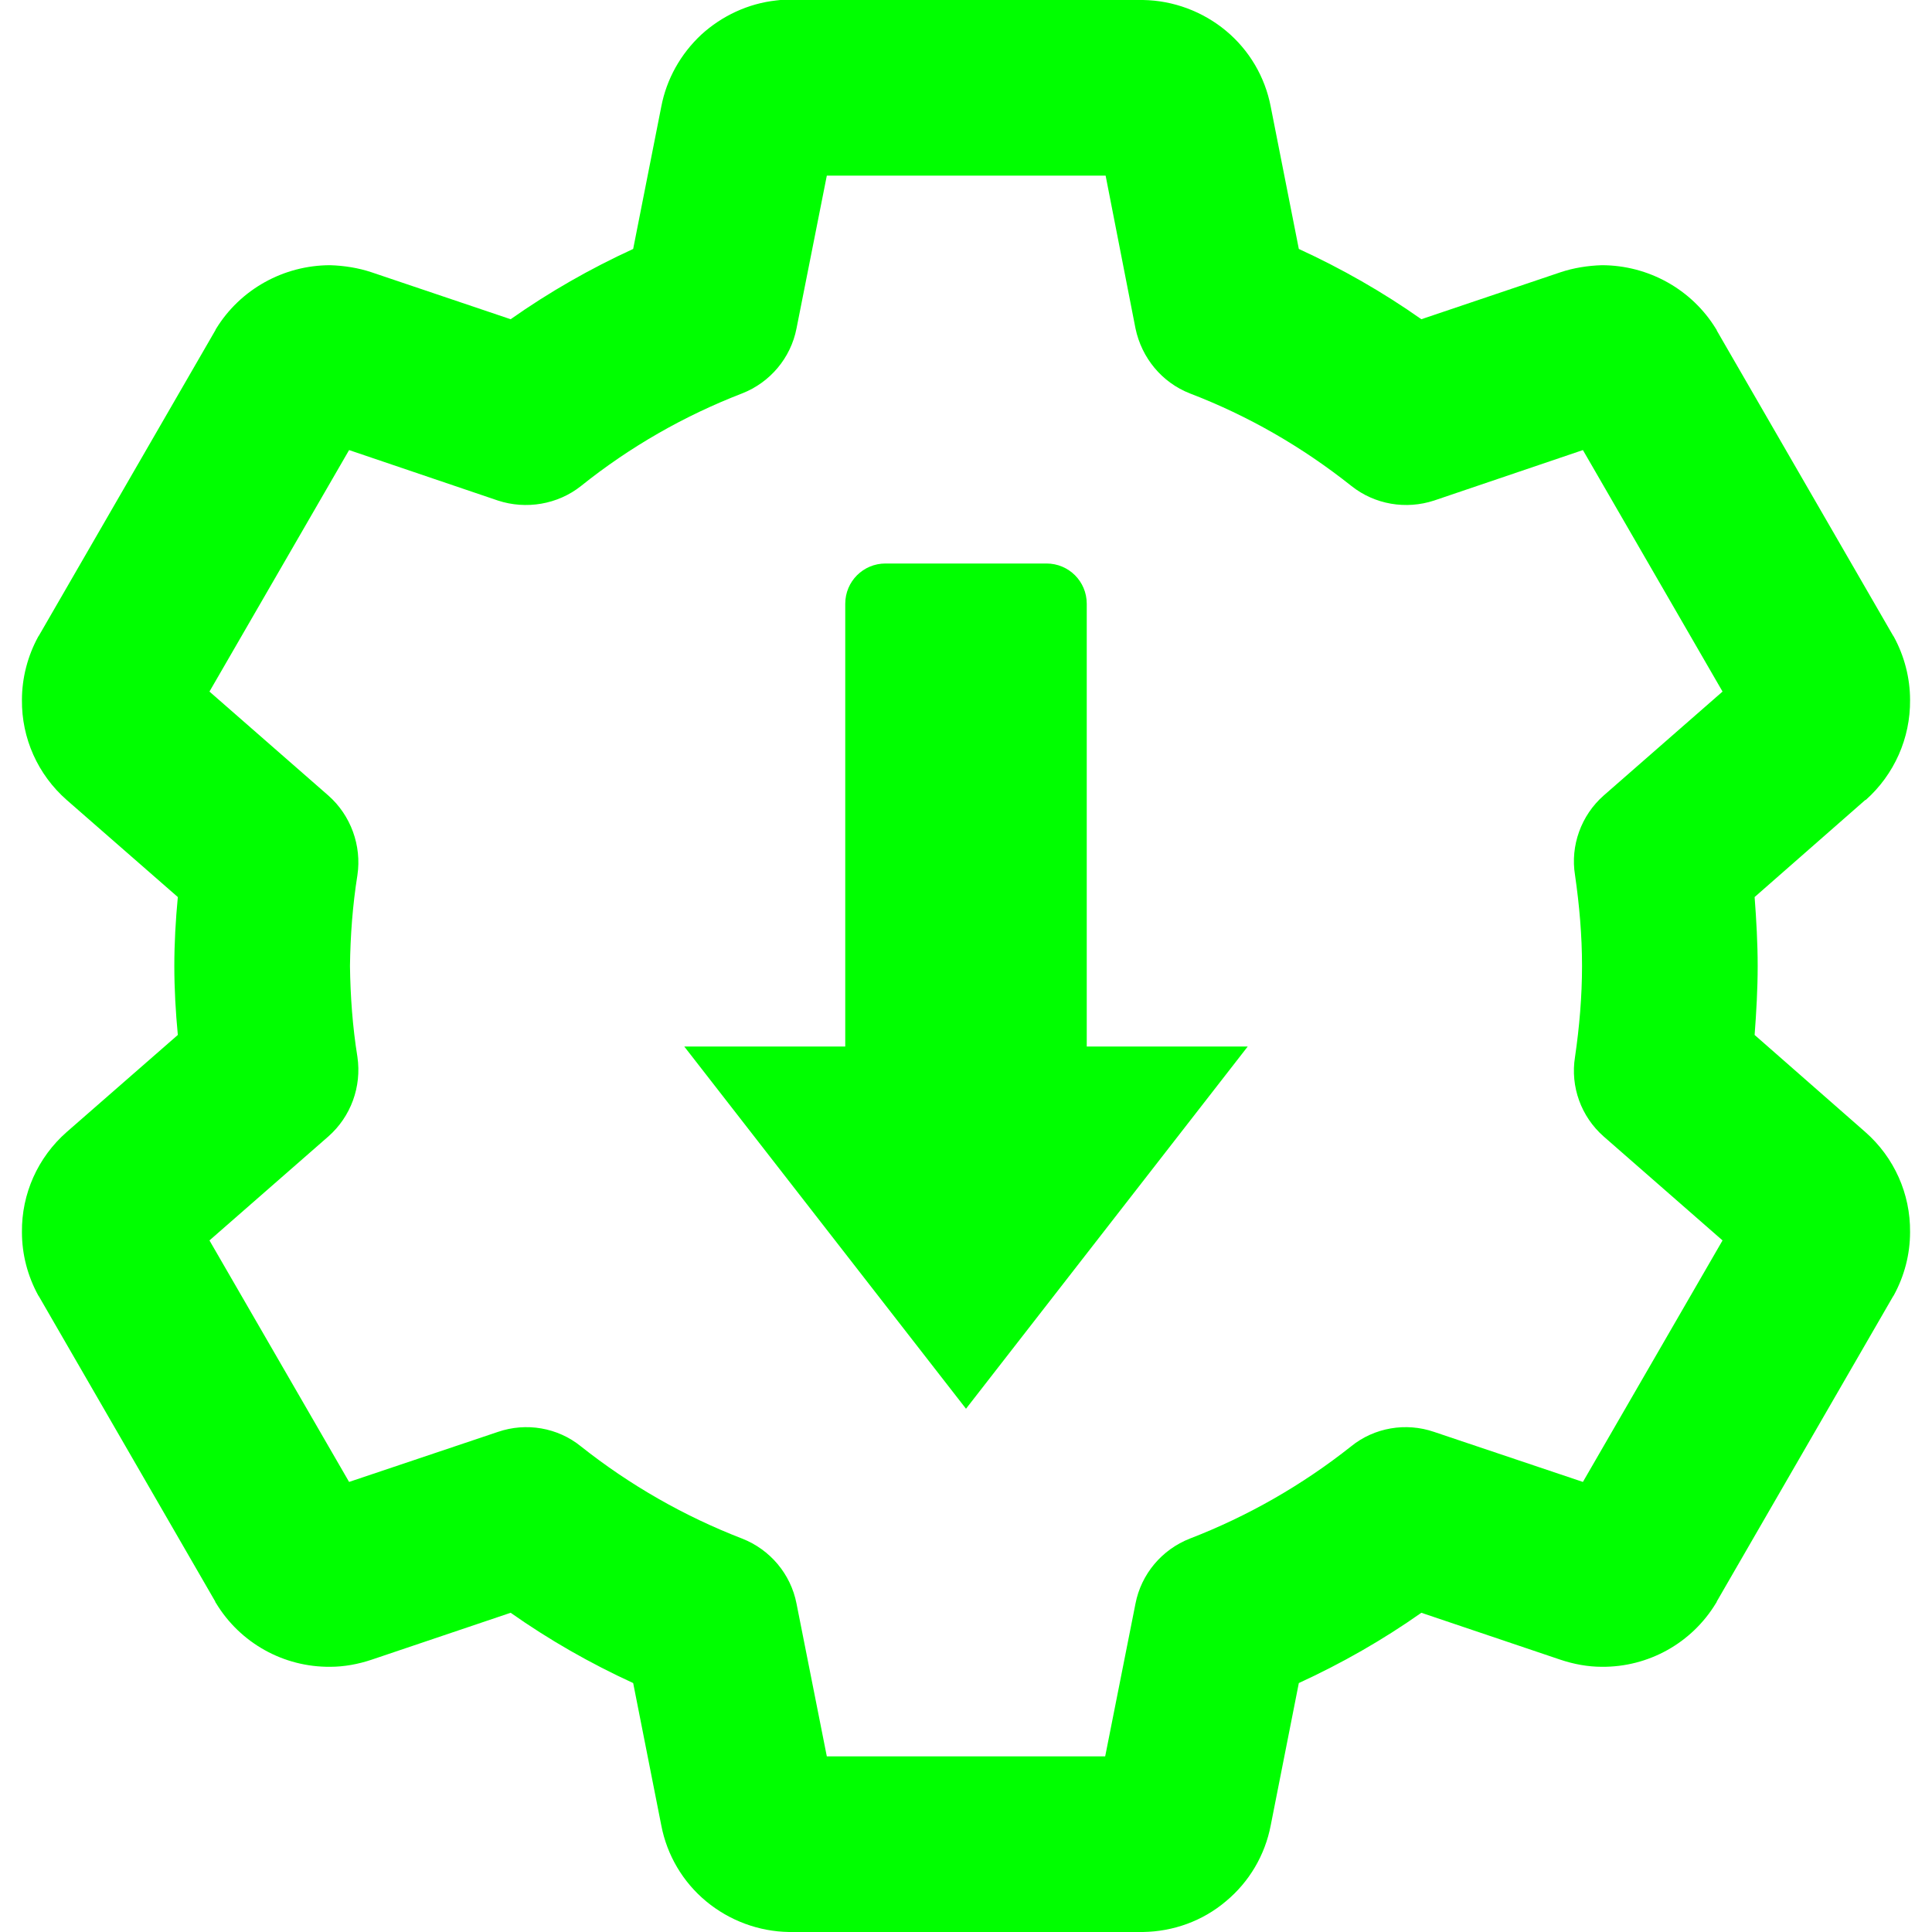 <?xml version="1.0" encoding="UTF-8" standalone="no"?><!-- Generator: Gravit.io --><svg xmlns="http://www.w3.org/2000/svg" xmlns:xlink="http://www.w3.org/1999/xlink" style="isolation:isolate" viewBox="0 0 48 48" width="48pt" height="48pt"><linearGradient id="_lgradient_24" x1="-0" y1="0.5" x2="1" y2="0.5" gradientTransform="matrix(46.91,0,0,48,0.545,0)" gradientUnits="userSpaceOnUse"><stop offset="0%" stop-opacity="1" style="stop-color:rgb(0,255,0)"/><stop offset="100%" stop-opacity="1" style="stop-color:rgb(0,255,0)"/></linearGradient><path d=" M 19.385 0 L 19.582 0 L 19.647 0 L 28.375 0 C 28.385 0 28.396 0 28.396 0 C 29.149 0.011 29.88 0.284 30.458 0.764 C 31.036 1.244 31.429 1.909 31.571 2.651 L 32.269 6.185 C 33.338 6.676 34.353 7.255 35.313 7.931 L 38.771 6.764 C 39.098 6.655 39.447 6.6 39.796 6.589 C 40.953 6.589 42.033 7.189 42.633 8.171 C 42.644 8.182 42.655 8.204 42.655 8.215 L 47.029 15.785 C 47.04 15.796 47.04 15.807 47.051 15.818 C 47.313 16.298 47.455 16.844 47.455 17.389 C 47.465 18.338 47.062 19.244 46.353 19.876 C 46.342 19.876 46.342 19.876 46.342 19.876 L 43.593 22.287 C 43.636 22.855 43.669 23.433 43.669 24 C 43.669 24.567 43.636 25.145 43.593 25.713 L 46.342 28.124 C 46.342 28.124 46.342 28.124 46.342 28.124 C 47.062 28.756 47.465 29.662 47.455 30.611 C 47.455 31.167 47.313 31.702 47.051 32.182 C 47.04 32.193 47.04 32.204 47.029 32.215 L 42.655 39.785 C 42.655 39.796 42.644 39.818 42.633 39.829 C 42.033 40.822 40.953 41.422 39.796 41.411 C 39.447 41.411 39.098 41.345 38.771 41.236 L 35.313 40.069 C 34.353 40.745 33.338 41.324 32.269 41.815 L 31.571 45.349 C 31.429 46.091 31.036 46.756 30.458 47.236 C 29.88 47.727 29.149 47.989 28.396 48 C 28.385 48 28.385 48 28.375 48 L 19.625 48 C 19.615 48 19.615 48 19.604 48 C 18.851 47.989 18.12 47.716 17.542 47.236 C 16.964 46.756 16.571 46.091 16.429 45.349 L 15.731 41.815 C 14.662 41.324 13.647 40.745 12.687 40.069 L 9.229 41.236 C 8.902 41.345 8.553 41.411 8.204 41.411 C 7.047 41.422 5.967 40.822 5.367 39.829 C 5.356 39.818 5.345 39.796 5.345 39.785 L 0.971 32.215 C 0.96 32.204 0.96 32.193 0.949 32.182 C 0.687 31.702 0.545 31.167 0.545 30.611 C 0.535 29.662 0.938 28.756 1.658 28.124 C 1.658 28.124 1.658 28.124 1.658 28.124 L 4.418 25.713 C 4.364 25.145 4.331 24.567 4.331 24 C 4.331 23.433 4.364 22.855 4.418 22.287 L 1.658 19.876 C 1.658 19.876 1.658 19.876 1.658 19.876 C 0.938 19.244 0.535 18.338 0.545 17.389 C 0.545 16.844 0.687 16.298 0.949 15.818 C 0.96 15.807 0.96 15.796 0.971 15.785 L 5.345 8.215 C 5.356 8.204 5.356 8.182 5.367 8.171 C 5.967 7.189 7.047 6.589 8.204 6.589 C 8.553 6.6 8.902 6.655 9.229 6.764 L 12.687 7.931 C 13.647 7.255 14.662 6.676 15.731 6.185 L 16.429 2.651 C 16.56 1.964 16.909 1.342 17.422 0.862 C 17.935 0.393 18.589 0.087 19.287 0.011 L 19.385 0 Z  M 39.327 11.182 L 42.796 17.182 L 39.84 19.767 C 39.284 20.258 39.011 21.011 39.131 21.742 C 39.24 22.495 39.305 23.247 39.305 24 C 39.305 24.753 39.24 25.516 39.131 26.258 C 39.011 27 39.284 27.742 39.84 28.233 L 42.796 30.818 L 39.327 36.818 L 35.629 35.575 C 34.931 35.335 34.145 35.465 33.567 35.935 C 32.356 36.895 31.004 37.669 29.564 38.225 C 28.865 38.498 28.353 39.109 28.211 39.84 L 27.458 43.636 L 20.542 43.636 L 19.789 39.84 C 19.647 39.109 19.135 38.498 18.436 38.225 C 16.996 37.669 15.644 36.895 14.433 35.935 C 13.855 35.465 13.069 35.335 12.371 35.575 L 8.673 36.818 L 5.204 30.818 L 8.16 28.233 C 8.716 27.742 8.989 27 8.88 26.258 C 8.76 25.516 8.705 24.753 8.695 24 C 8.705 23.247 8.76 22.495 8.88 21.742 C 8.989 21.011 8.716 20.258 8.16 19.767 L 5.204 17.182 L 8.673 11.182 L 12.371 12.436 C 13.069 12.665 13.855 12.535 14.433 12.076 C 15.644 11.105 16.996 10.331 18.436 9.775 C 19.135 9.502 19.647 8.891 19.789 8.16 L 20.542 4.364 L 27.469 4.364 L 28.211 8.16 C 28.364 8.891 28.865 9.502 29.564 9.775 C 31.015 10.331 32.356 11.105 33.578 12.076 C 34.156 12.535 34.931 12.665 35.629 12.436 L 39.327 11.182 Z " fill-rule="evenodd" fill="url(#_lgradient_24)"/><linearGradient id="_lgradient_25" x1="0.446" y1="1.003" x2="0.816" y2="0.087" gradientTransform="matrix(14,0,0,21,17,14)" gradientUnits="userSpaceOnUse"><stop offset="0%" stop-opacity="1" style="stop-color:rgb(0,255,0)"/><stop offset="47.917%" stop-opacity="1" style="stop-color:rgb(0,255,0)"/><stop offset="97.917%" stop-opacity="1" style="stop-color:rgb(0,255,0)"/></linearGradient><path d=" M 22 14 C 21.446 14 21 14.446 21 15 L 21 26 L 17 26 L 24 35 L 31 26 L 27 26 L 27 15 C 27 14.446 26.554 14 26 14 L 22 14 Z " fill="url(#_lgradient_25)"/></svg>